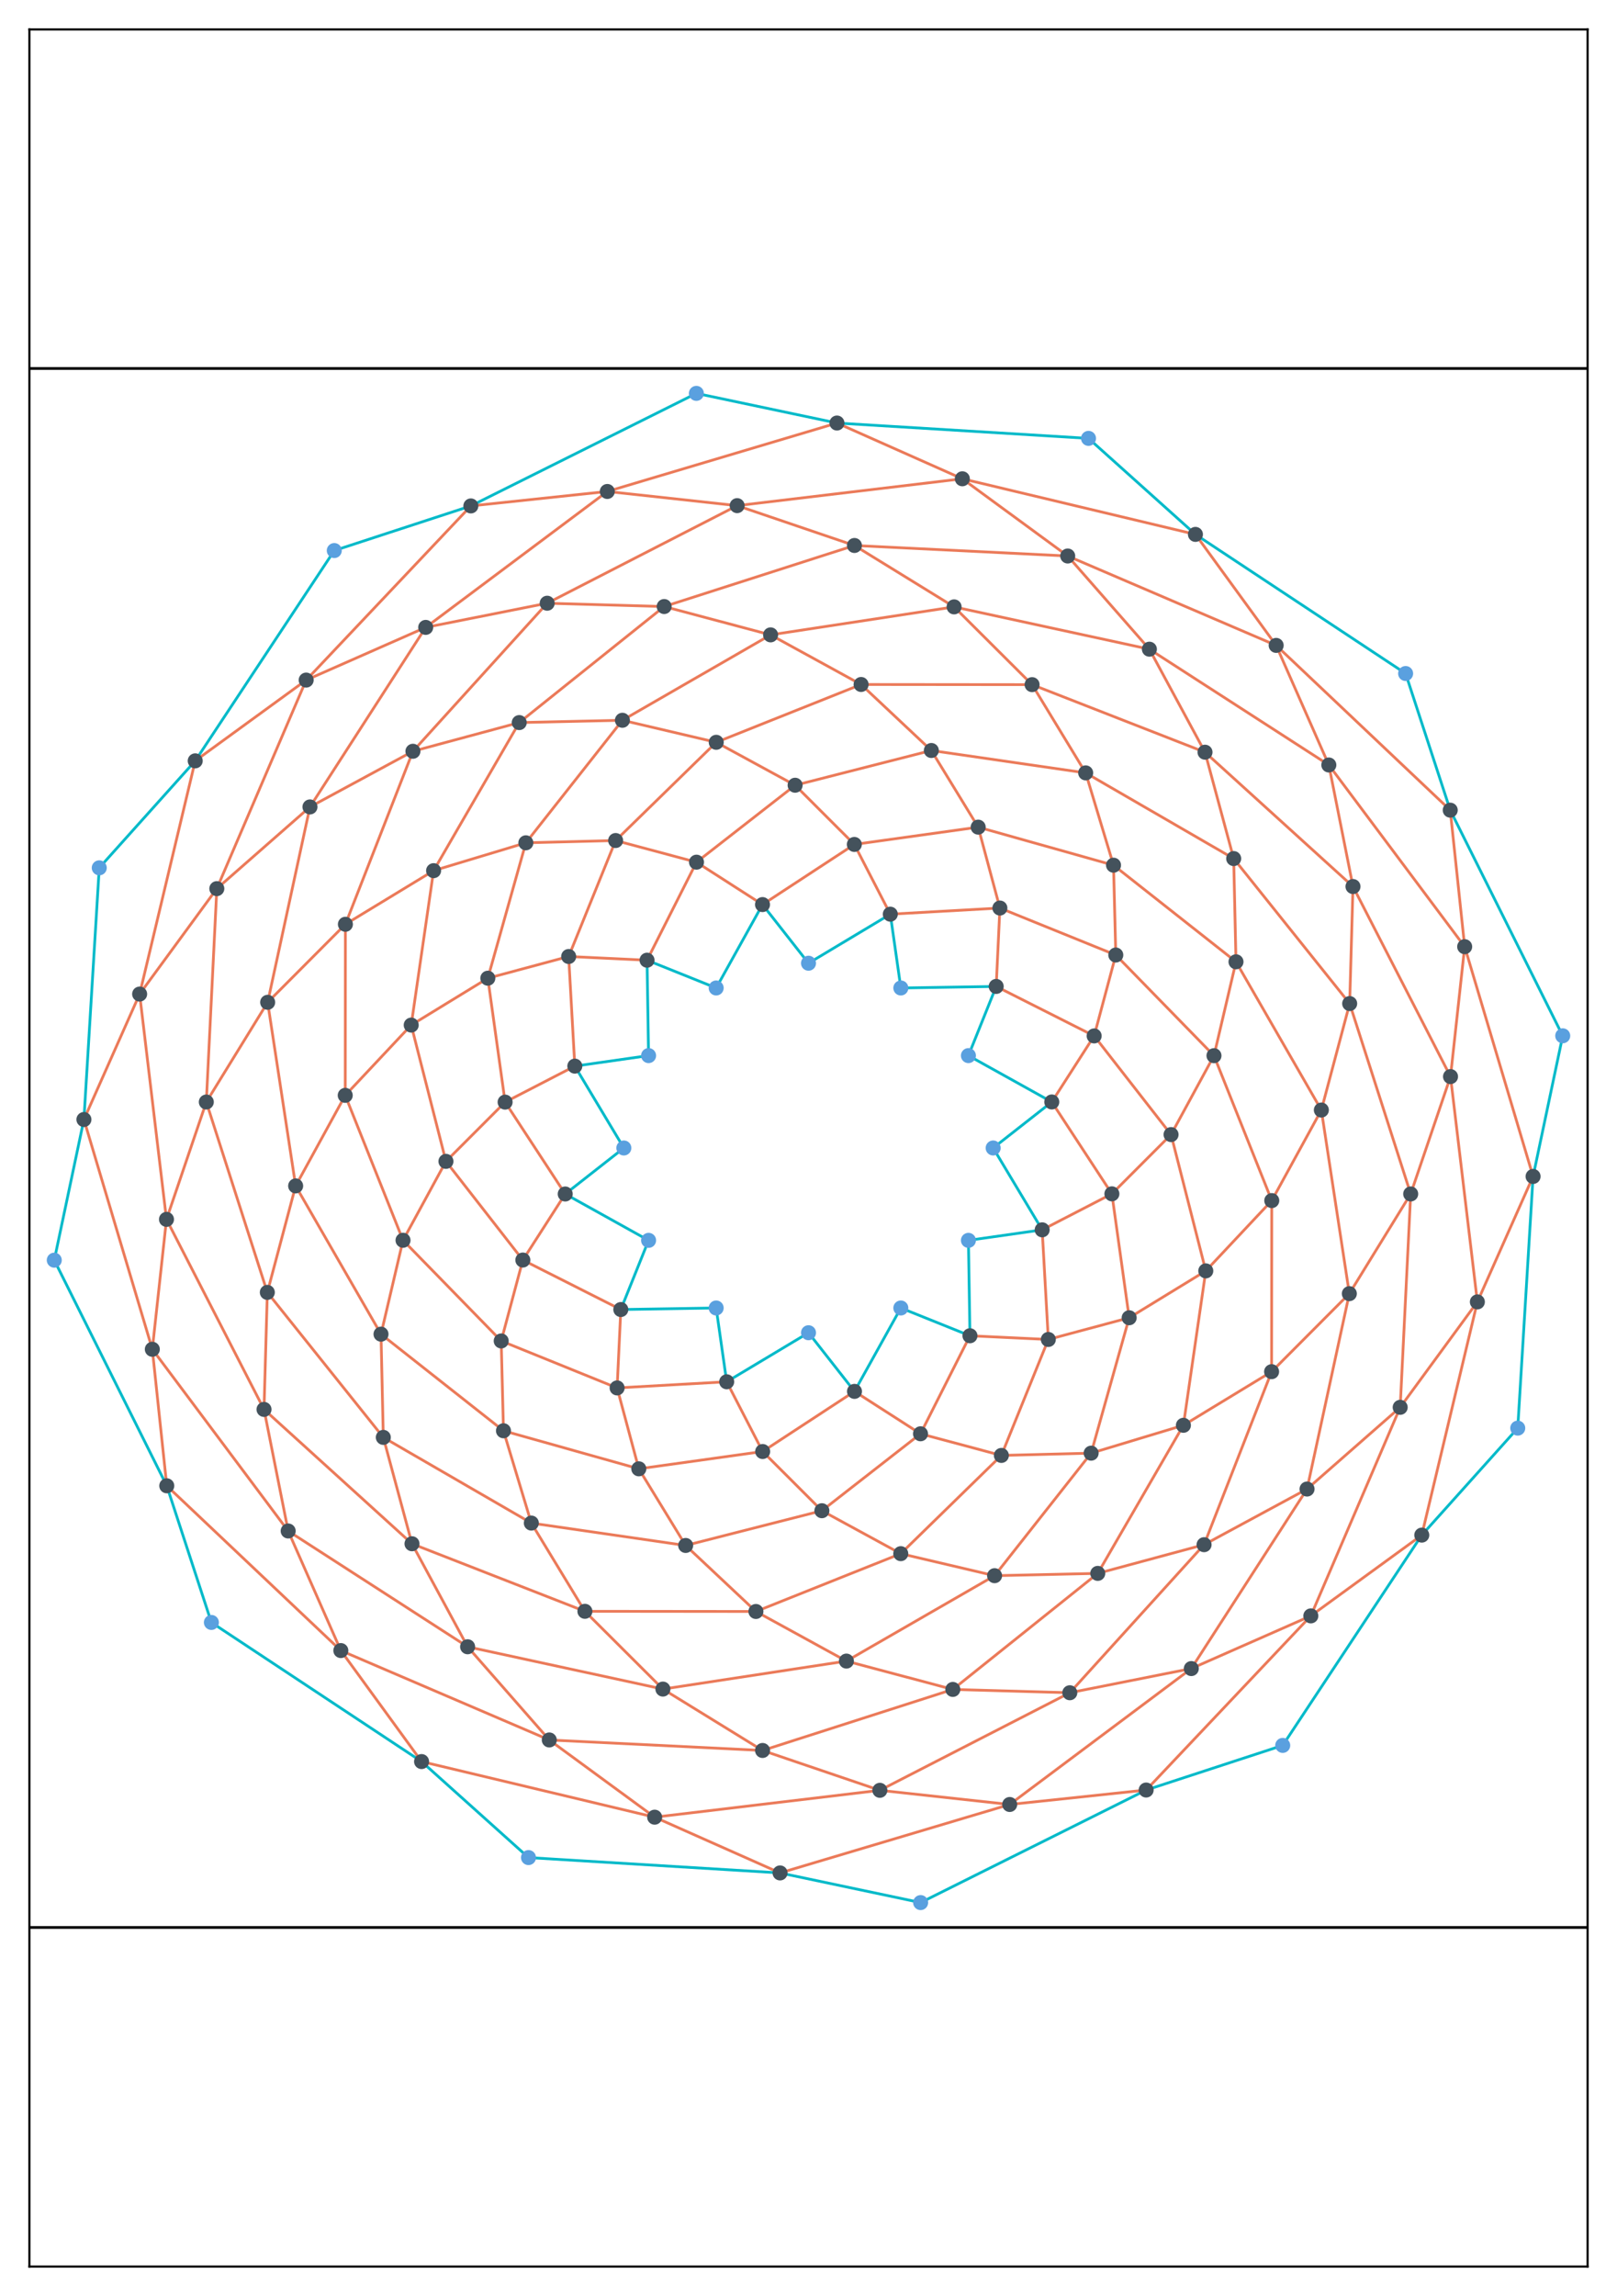 <?xml version="1.0" encoding="utf-8" standalone="no"?>
<!DOCTYPE svg PUBLIC "-//W3C//DTD SVG 1.1//EN"
  "http://www.w3.org/Graphics/SVG/1.1/DTD/svg11.dtd">
<!-- Created with matplotlib (https://matplotlib.org/) -->
<svg height="834.943pt" version="1.1" viewBox="0 0 588.329 834.943" width="588.329pt" xmlns="http://www.w3.org/2000/svg" xmlns:xlink="http://www.w3.org/1999/xlink">
 <defs>
  <style type="text/css">
*{stroke-linecap:butt;stroke-linejoin:round;}
  </style>
 </defs>
 <g id="figure_1">
  <g id="patch_1">
   <path d="M 0 834.943 
L 588.329 834.943 
L 588.329 0 
L 0 0 
z
" style="fill:none;"/>
  </g>
  <g id="axes_1">
   <g id="patch_2">
    <path d="M 10.7 824.243 
L 577.629 824.243 
L 577.629 10.7 
L 10.7 10.7 
z
" style="fill:none;"/>
   </g>
   <g id="matplotlib.axis_1"/>
   <g id="matplotlib.axis_2"/>
   <g id="line2d_1">
    <path clip-path="url(#pf08ef10650)" d="M 382.679 400.739 
L 398.099 376.721 
M 382.679 400.739 
L 404.55 434.148 
M 362.454 358.724 
L 398.099 376.721 
M 362.454 358.724 
L 363.799 330.213 
M 323.931 332.45 
L 363.799 330.213 
M 323.931 332.45 
L 310.84 307.086 
M 277.432 328.957 
L 310.84 307.086 
M 277.432 328.957 
L 253.414 313.537 
M 235.417 349.182 
L 253.414 313.537 
M 235.417 349.182 
L 206.906 347.837 
M 209.143 387.705 
L 206.906 347.837 
M 209.143 387.705 
L 183.779 400.796 
M 205.65 434.204 
L 183.779 400.796 
M 205.65 434.204 
L 190.23 458.223 
M 225.875 476.22 
L 190.23 458.223 
M 225.875 476.22 
L 224.53 504.73 
M 264.398 502.494 
L 224.53 504.73 
M 264.398 502.494 
L 277.489 527.857 
M 310.897 505.986 
L 277.489 527.857 
M 310.897 505.986 
L 334.916 521.406 
M 352.912 485.761 
L 334.916 521.406 
M 352.912 485.761 
L 381.423 487.106 
M 379.186 447.238 
L 381.423 487.106 
M 379.186 447.238 
L 404.55 434.148 
M 398.099 376.721 
L 405.97 347.298 
M 398.099 376.721 
L 426.077 412.602 
M 363.799 330.213 
L 405.97 347.298 
M 363.799 330.213 
L 355.904 300.797 
M 310.84 307.086 
L 355.904 300.797 
M 310.84 307.086 
L 289.295 285.559 
M 253.414 313.537 
L 289.295 285.559 
M 253.414 313.537 
L 223.991 305.666 
M 206.906 347.837 
L 223.991 305.666 
M 206.906 347.837 
L 177.49 355.732 
M 183.779 400.796 
L 177.49 355.732 
M 183.779 400.796 
L 162.252 422.341 
M 190.23 458.223 
L 162.252 422.341 
M 190.23 458.223 
L 182.359 487.645 
M 224.53 504.73 
L 182.359 487.645 
M 224.53 504.73 
L 232.425 534.146 
M 277.489 527.857 
L 232.425 534.146 
M 277.489 527.857 
L 299.034 549.384 
M 334.916 521.406 
L 299.034 549.384 
M 334.916 521.406 
L 364.338 529.277 
M 381.423 487.106 
L 364.338 529.277 
M 381.423 487.106 
L 410.839 479.211 
M 404.55 434.148 
L 410.839 479.211 
M 404.55 434.148 
L 426.077 412.602 
M 405.97 347.298 
L 405.145 314.636 
M 405.97 347.298 
L 441.694 383.903 
M 355.904 300.797 
L 405.145 314.636 
M 355.904 300.797 
L 338.858 272.923 
M 289.295 285.559 
L 338.858 272.923 
M 289.295 285.559 
L 260.596 269.942 
M 223.991 305.666 
L 260.596 269.942 
M 223.991 305.666 
L 191.329 306.491 
M 177.49 355.732 
L 191.329 306.491 
M 177.49 355.732 
L 149.616 372.778 
M 162.252 422.341 
L 149.616 372.778 
M 162.252 422.341 
L 146.635 451.04 
M 182.359 487.645 
L 146.635 451.04 
M 182.359 487.645 
L 183.184 520.308 
M 232.425 534.146 
L 183.184 520.308 
M 232.425 534.146 
L 249.471 562.02 
M 299.034 549.384 
L 249.471 562.02 
M 299.034 549.384 
L 327.733 565.001 
M 364.338 529.277 
L 327.733 565.001 
M 364.338 529.277 
L 397 528.452 
M 410.839 479.211 
L 397 528.452 
M 410.839 479.211 
L 438.713 462.165 
M 426.077 412.602 
L 438.713 462.165 
M 426.077 412.602 
L 441.694 383.903 
M 405.145 314.636 
L 395.013 281.066 
M 405.145 314.636 
L 449.705 349.765 
M 338.858 272.923 
L 395.013 281.066 
M 338.858 272.923 
L 313.3 248.917 
M 260.596 269.942 
L 313.3 248.917 
M 260.596 269.942 
L 226.458 261.931 
M 191.329 306.491 
L 226.458 261.931 
M 191.329 306.491 
L 157.759 316.623 
M 149.616 372.778 
L 157.759 316.623 
M 149.616 372.778 
L 125.609 398.337 
M 146.635 451.04 
L 125.609 398.337 
M 146.635 451.04 
L 138.624 485.178 
M 183.184 520.308 
L 138.624 485.178 
M 183.184 520.308 
L 193.316 553.877 
M 249.471 562.02 
L 193.316 553.877 
M 249.471 562.02 
L 275.03 586.027 
M 327.733 565.001 
L 275.03 586.027 
M 327.733 565.001 
L 361.871 573.012 
M 397 528.452 
L 361.871 573.012 
M 397 528.452 
L 430.57 518.321 
M 438.713 462.165 
L 430.57 518.321 
M 438.713 462.165 
L 462.72 436.607 
M 441.694 383.903 
L 462.72 436.607 
M 441.694 383.903 
L 449.705 349.765 
M 395.013 281.066 
L 375.517 248.977 
M 395.013 281.066 
L 448.865 312.227 
M 313.3 248.917 
L 375.517 248.977 
M 313.3 248.917 
L 280.37 230.875 
M 226.458 261.931 
L 280.37 230.875 
M 226.458 261.931 
L 188.92 262.772 
M 157.759 316.623 
L 188.92 262.772 
M 157.759 316.623 
L 125.67 336.12 
M 125.609 398.337 
L 125.67 336.12 
M 125.609 398.337 
L 107.568 431.266 
M 138.624 485.178 
L 107.568 431.266 
M 138.624 485.178 
L 139.464 522.716 
M 193.316 553.877 
L 139.464 522.716 
M 193.316 553.877 
L 212.813 585.966 
M 275.03 586.027 
L 212.813 585.966 
M 275.03 586.027 
L 307.959 604.068 
M 361.871 573.012 
L 307.959 604.068 
M 361.871 573.012 
L 399.409 572.172 
M 430.57 518.321 
L 399.409 572.172 
M 430.57 518.321 
L 462.659 498.824 
M 462.72 436.607 
L 462.659 498.824 
M 462.72 436.607 
L 480.761 403.677 
M 449.705 349.765 
L 480.761 403.677 
M 449.705 349.765 
L 448.865 312.227 
M 375.517 248.977 
L 347.139 220.695 
M 375.517 248.977 
L 438.43 273.545 
M 280.37 230.875 
L 347.139 220.695 
M 280.37 230.875 
L 241.653 220.571 
M 188.92 262.772 
L 241.653 220.571 
M 188.92 262.772 
L 150.238 273.206 
M 125.67 336.12 
L 150.238 273.206 
M 125.67 336.12 
L 97.388 364.497 
M 107.568 431.266 
L 97.388 364.497 
M 107.568 431.266 
L 97.264 469.983 
M 139.464 522.716 
L 97.264 469.983 
M 139.464 522.716 
L 149.899 561.398 
M 212.813 585.966 
L 149.899 561.398 
M 212.813 585.966 
L 241.19 614.249 
M 307.959 604.068 
L 241.19 614.249 
M 307.959 604.068 
L 346.676 614.373 
M 399.409 572.172 
L 346.676 614.373 
M 399.409 572.172 
L 438.091 561.737 
M 462.659 498.824 
L 438.091 561.737 
M 462.659 498.824 
L 490.942 470.446 
M 480.761 403.677 
L 490.942 470.446 
M 480.761 403.677 
L 491.066 364.96 
M 448.865 312.227 
L 491.066 364.96 
M 448.865 312.227 
L 438.43 273.545 
M 347.139 220.695 
L 310.88 198.37 
M 347.139 220.695 
L 418.191 236.082 
M 241.653 220.571 
L 310.88 198.37 
M 241.653 220.571 
L 199.09 219.367 
M 150.238 273.206 
L 199.09 219.367 
M 150.238 273.206 
L 112.775 293.445 
M 97.388 364.497 
L 112.775 293.445 
M 97.388 364.497 
L 75.063 400.756 
M 97.264 469.983 
L 75.063 400.756 
M 97.264 469.983 
L 96.06 512.546 
M 149.899 561.398 
L 96.06 512.546 
M 149.899 561.398 
L 170.138 598.861 
M 241.19 614.249 
L 170.138 598.861 
M 241.19 614.249 
L 277.449 636.573 
M 346.676 614.373 
L 277.449 636.573 
M 346.676 614.373 
L 389.239 615.577 
M 438.091 561.737 
L 389.239 615.577 
M 438.091 561.737 
L 475.554 541.498 
M 490.942 470.446 
L 475.554 541.498 
M 490.942 470.446 
L 513.266 434.187 
M 491.066 364.96 
L 513.266 434.187 
M 491.066 364.96 
L 492.27 322.397 
M 438.43 273.545 
L 492.27 322.397 
M 438.43 273.545 
L 418.191 236.082 
M 310.88 198.37 
L 268.203 183.879 
M 310.88 198.37 
L 388.477 202.194 
M 199.09 219.367 
L 268.203 183.879 
M 199.09 219.367 
L 154.885 228.156 
M 112.775 293.445 
L 154.885 228.156 
M 112.775 293.445 
L 78.887 323.159 
M 75.063 400.756 
L 78.887 323.159 
M 75.063 400.756 
L 60.572 443.434 
M 96.06 512.546 
L 60.572 443.434 
M 96.06 512.546 
L 104.849 556.752 
M 170.138 598.861 
L 104.849 556.752 
M 170.138 598.861 
L 199.852 632.75 
M 277.449 636.573 
L 199.852 632.75 
M 277.449 636.573 
L 320.127 651.064 
M 389.239 615.577 
L 320.127 651.064 
M 389.239 615.577 
L 433.445 606.788 
M 475.554 541.498 
L 433.445 606.788 
M 475.554 541.498 
L 509.443 511.784 
M 513.266 434.187 
L 509.443 511.784 
M 513.266 434.187 
L 527.757 391.51 
M 492.27 322.397 
L 527.757 391.51 
M 492.27 322.397 
L 483.481 278.192 
M 418.191 236.082 
L 483.481 278.192 
M 418.191 236.082 
L 388.477 202.194 
M 268.203 183.879 
L 220.961 178.728 
M 268.203 183.879 
L 350.14 174.112 
M 154.885 228.156 
L 220.961 178.728 
M 154.885 228.156 
L 111.397 247.316 
M 78.887 323.159 
L 111.397 247.316 
M 78.887 323.159 
L 50.805 361.496 
M 60.572 443.434 
L 50.805 361.496 
M 60.572 443.434 
L 55.421 490.675 
M 104.849 556.752 
L 55.421 490.675 
M 104.849 556.752 
L 124.009 600.24 
M 199.852 632.75 
L 124.009 600.24 
M 199.852 632.75 
L 238.189 660.831 
M 320.127 651.064 
L 238.189 660.831 
M 320.127 651.064 
L 367.368 656.215 
M 433.445 606.788 
L 367.368 656.215 
M 433.445 606.788 
L 476.932 587.628 
M 509.443 511.784 
L 476.932 587.628 
M 509.443 511.784 
L 537.524 473.447 
M 527.757 391.51 
L 537.524 473.447 
M 527.757 391.51 
L 532.908 344.268 
M 483.481 278.192 
L 532.908 344.268 
M 483.481 278.192 
L 464.321 234.704 
M 388.477 202.194 
L 464.321 234.704 
M 388.477 202.194 
L 350.14 174.112 
M 220.961 178.728 
L 171.314 183.984 
M 220.961 178.728 
L 304.517 153.84 
M 111.397 247.316 
L 171.314 183.984 
M 111.397 247.316 
L 71.029 276.691 
M 50.805 361.496 
L 71.029 276.691 
M 50.805 361.496 
L 30.533 407.119 
M 55.421 490.675 
L 30.533 407.119 
M 55.421 490.675 
L 60.677 540.322 
M 124.009 600.24 
L 60.677 540.322 
M 124.009 600.24 
L 153.384 640.607 
M 238.189 660.831 
L 153.384 640.607 
M 238.189 660.831 
L 283.812 681.103 
M 367.368 656.215 
L 283.812 681.103 
M 367.368 656.215 
L 417.015 650.959 
M 476.932 587.628 
L 417.015 650.959 
M 476.932 587.628 
L 517.3 558.253 
M 537.524 473.447 
L 517.3 558.253 
M 537.524 473.447 
L 557.796 427.824 
M 532.908 344.268 
L 557.796 427.824 
M 532.908 344.268 
L 527.652 294.621 
M 464.321 234.704 
L 527.652 294.621 
M 464.321 234.704 
L 434.946 194.336 
M 350.14 174.112 
L 434.946 194.336 
M 350.14 174.112 
L 304.517 153.84 
L 304.517 153.84 
" style="fill:none;stroke:#eb7a59;stroke-linecap:square;"/>
   </g>
   <g id="line2d_2">
    <path clip-path="url(#pf08ef10650)" d="M 361.351 417.472 
L 382.679 400.739 
M 361.351 417.472 
L 379.186 447.238 
M 352.35 383.879 
L 382.679 400.739 
M 352.35 383.879 
L 362.454 358.724 
M 327.758 359.287 
L 362.454 358.724 
M 327.758 359.287 
L 323.931 332.45 
M 294.165 350.285 
L 323.931 332.45 
M 294.165 350.285 
L 277.432 328.957 
M 260.571 359.287 
L 277.432 328.957 
M 260.571 359.287 
L 235.417 349.182 
M 235.98 383.879 
L 235.417 349.182 
M 235.98 383.879 
L 209.143 387.705 
M 226.978 417.472 
L 209.143 387.705 
M 226.978 417.472 
L 205.65 434.204 
M 235.98 451.065 
L 205.65 434.204 
M 235.98 451.065 
L 225.875 476.22 
M 260.571 475.657 
L 225.875 476.22 
M 260.571 475.657 
L 264.398 502.494 
M 294.165 484.658 
L 264.398 502.494 
M 294.165 484.658 
L 310.897 505.986 
M 327.758 475.657 
L 310.897 505.986 
M 327.758 475.657 
L 352.912 485.761 
M 352.35 451.065 
L 352.912 485.761 
M 352.35 451.065 
L 379.186 447.238 
" style="fill:none;stroke:#00bac9;stroke-linecap:square;"/>
   </g>
   <g id="line2d_3">
    <path clip-path="url(#pf08ef10650)" d="M 171.314 183.984 
L 121.625 200.217 
M 171.314 183.984 
L 253.368 143.053 
M 71.029 276.691 
L 121.625 200.217 
M 71.029 276.691 
L 36.113 315.593 
M 30.533 407.119 
L 36.113 315.593 
M 30.533 407.119 
L 19.746 458.268 
M 60.677 540.322 
L 19.746 458.268 
M 60.677 540.322 
L 76.91 590.012 
M 153.384 640.607 
L 76.91 590.012 
M 153.384 640.607 
L 192.286 675.523 
M 283.812 681.103 
L 192.286 675.523 
M 283.812 681.103 
L 334.961 691.89 
M 417.015 650.959 
L 334.961 691.89 
M 417.015 650.959 
L 466.704 634.727 
M 517.3 558.253 
L 466.704 634.727 
M 517.3 558.253 
L 552.216 519.35 
M 557.796 427.824 
L 552.216 519.35 
M 557.796 427.824 
L 568.583 376.675 
M 527.652 294.621 
L 568.583 376.675 
M 527.652 294.621 
L 511.42 244.932 
M 434.946 194.336 
L 511.42 244.932 
M 434.946 194.336 
L 396.043 159.42 
M 304.517 153.84 
L 396.043 159.42 
M 304.517 153.84 
L 253.368 143.053 
" style="fill:none;stroke:#00bac9;stroke-linecap:square;"/>
   </g>
   <g id="line2d_4">
    <path clip-path="url(#pf08ef10650)" d="M 10.7 700.936 
L 577.629 700.936 
" style="fill:none;stroke:#000000;stroke-linecap:square;"/>
   </g>
   <g id="line2d_5">
    <path clip-path="url(#pf08ef10650)" d="M 10.7 134.007 
L 577.629 134.007 
" style="fill:none;stroke:#000000;stroke-linecap:square;"/>
   </g>
   <g id="patch_3">
    <path d="M 10.7 824.243 
L 10.7 10.7 
" style="fill:none;stroke:#000000;stroke-linecap:square;stroke-linejoin:miter;stroke-width:0.8;"/>
   </g>
   <g id="patch_4">
    <path d="M 577.629 824.243 
L 577.629 10.7 
" style="fill:none;stroke:#000000;stroke-linecap:square;stroke-linejoin:miter;stroke-width:0.8;"/>
   </g>
   <g id="patch_5">
    <path d="M 10.7 824.243 
L 577.629 824.243 
" style="fill:none;stroke:#000000;stroke-linecap:square;stroke-linejoin:miter;stroke-width:0.8;"/>
   </g>
   <g id="patch_6">
    <path d="M 10.7 10.7 
L 577.629 10.7 
" style="fill:none;stroke:#000000;stroke-linecap:square;stroke-linejoin:miter;stroke-width:0.8;"/>
   </g>
   <g id="PathCollection_1">
    <defs>
     <path d="M 0 2.236 
C 0.593 2.236 1.162 2 1.581 1.581 
C 2 1.162 2.236 0.593 2.236 0 
C 2.236 -0.593 2 -1.162 1.581 -1.581 
C 1.162 -2 0.593 -2.236 0 -2.236 
C -0.593 -2.236 -1.162 -2 -1.581 -1.581 
C -2 -1.162 -2.236 -0.593 -2.236 0 
C -2.236 0.593 -2 1.162 -1.581 1.581 
C -1.162 2 -0.593 2.236 0 2.236 
z
" id="m3e063657a7" style="stroke:#44525c;"/>
    </defs>
    <g clip-path="url(#pf08ef10650)">
     <use style="fill:#44525c;stroke:#44525c;" x="382.679" xlink:href="#m3e063657a7" y="400.739"/>
     <use style="fill:#44525c;stroke:#44525c;" x="362.454" xlink:href="#m3e063657a7" y="358.724"/>
     <use style="fill:#44525c;stroke:#44525c;" x="323.931" xlink:href="#m3e063657a7" y="332.45"/>
     <use style="fill:#44525c;stroke:#44525c;" x="277.432" xlink:href="#m3e063657a7" y="328.957"/>
     <use style="fill:#44525c;stroke:#44525c;" x="235.417" xlink:href="#m3e063657a7" y="349.182"/>
     <use style="fill:#44525c;stroke:#44525c;" x="209.143" xlink:href="#m3e063657a7" y="387.705"/>
     <use style="fill:#44525c;stroke:#44525c;" x="205.65" xlink:href="#m3e063657a7" y="434.204"/>
     <use style="fill:#44525c;stroke:#44525c;" x="225.875" xlink:href="#m3e063657a7" y="476.22"/>
     <use style="fill:#44525c;stroke:#44525c;" x="264.398" xlink:href="#m3e063657a7" y="502.494"/>
     <use style="fill:#44525c;stroke:#44525c;" x="310.897" xlink:href="#m3e063657a7" y="505.986"/>
     <use style="fill:#44525c;stroke:#44525c;" x="352.912" xlink:href="#m3e063657a7" y="485.761"/>
     <use style="fill:#44525c;stroke:#44525c;" x="379.186" xlink:href="#m3e063657a7" y="447.238"/>
     <use style="fill:#44525c;stroke:#44525c;" x="398.099" xlink:href="#m3e063657a7" y="376.721"/>
     <use style="fill:#44525c;stroke:#44525c;" x="363.799" xlink:href="#m3e063657a7" y="330.213"/>
     <use style="fill:#44525c;stroke:#44525c;" x="310.84" xlink:href="#m3e063657a7" y="307.086"/>
     <use style="fill:#44525c;stroke:#44525c;" x="253.414" xlink:href="#m3e063657a7" y="313.537"/>
     <use style="fill:#44525c;stroke:#44525c;" x="206.906" xlink:href="#m3e063657a7" y="347.837"/>
     <use style="fill:#44525c;stroke:#44525c;" x="183.779" xlink:href="#m3e063657a7" y="400.796"/>
     <use style="fill:#44525c;stroke:#44525c;" x="190.23" xlink:href="#m3e063657a7" y="458.223"/>
     <use style="fill:#44525c;stroke:#44525c;" x="224.53" xlink:href="#m3e063657a7" y="504.73"/>
     <use style="fill:#44525c;stroke:#44525c;" x="277.489" xlink:href="#m3e063657a7" y="527.857"/>
     <use style="fill:#44525c;stroke:#44525c;" x="334.916" xlink:href="#m3e063657a7" y="521.406"/>
     <use style="fill:#44525c;stroke:#44525c;" x="381.423" xlink:href="#m3e063657a7" y="487.106"/>
     <use style="fill:#44525c;stroke:#44525c;" x="404.55" xlink:href="#m3e063657a7" y="434.148"/>
     <use style="fill:#44525c;stroke:#44525c;" x="405.97" xlink:href="#m3e063657a7" y="347.298"/>
     <use style="fill:#44525c;stroke:#44525c;" x="355.904" xlink:href="#m3e063657a7" y="300.797"/>
     <use style="fill:#44525c;stroke:#44525c;" x="289.295" xlink:href="#m3e063657a7" y="285.559"/>
     <use style="fill:#44525c;stroke:#44525c;" x="223.991" xlink:href="#m3e063657a7" y="305.666"/>
     <use style="fill:#44525c;stroke:#44525c;" x="177.49" xlink:href="#m3e063657a7" y="355.732"/>
     <use style="fill:#44525c;stroke:#44525c;" x="162.252" xlink:href="#m3e063657a7" y="422.341"/>
     <use style="fill:#44525c;stroke:#44525c;" x="182.359" xlink:href="#m3e063657a7" y="487.645"/>
     <use style="fill:#44525c;stroke:#44525c;" x="232.425" xlink:href="#m3e063657a7" y="534.146"/>
     <use style="fill:#44525c;stroke:#44525c;" x="299.034" xlink:href="#m3e063657a7" y="549.384"/>
     <use style="fill:#44525c;stroke:#44525c;" x="364.338" xlink:href="#m3e063657a7" y="529.277"/>
     <use style="fill:#44525c;stroke:#44525c;" x="410.839" xlink:href="#m3e063657a7" y="479.211"/>
     <use style="fill:#44525c;stroke:#44525c;" x="426.077" xlink:href="#m3e063657a7" y="412.602"/>
     <use style="fill:#44525c;stroke:#44525c;" x="405.145" xlink:href="#m3e063657a7" y="314.636"/>
     <use style="fill:#44525c;stroke:#44525c;" x="338.858" xlink:href="#m3e063657a7" y="272.923"/>
     <use style="fill:#44525c;stroke:#44525c;" x="260.596" xlink:href="#m3e063657a7" y="269.942"/>
     <use style="fill:#44525c;stroke:#44525c;" x="191.329" xlink:href="#m3e063657a7" y="306.491"/>
     <use style="fill:#44525c;stroke:#44525c;" x="149.616" xlink:href="#m3e063657a7" y="372.778"/>
     <use style="fill:#44525c;stroke:#44525c;" x="146.635" xlink:href="#m3e063657a7" y="451.04"/>
     <use style="fill:#44525c;stroke:#44525c;" x="183.184" xlink:href="#m3e063657a7" y="520.308"/>
     <use style="fill:#44525c;stroke:#44525c;" x="249.471" xlink:href="#m3e063657a7" y="562.02"/>
     <use style="fill:#44525c;stroke:#44525c;" x="327.733" xlink:href="#m3e063657a7" y="565.001"/>
     <use style="fill:#44525c;stroke:#44525c;" x="397" xlink:href="#m3e063657a7" y="528.452"/>
     <use style="fill:#44525c;stroke:#44525c;" x="438.713" xlink:href="#m3e063657a7" y="462.165"/>
     <use style="fill:#44525c;stroke:#44525c;" x="441.694" xlink:href="#m3e063657a7" y="383.903"/>
     <use style="fill:#44525c;stroke:#44525c;" x="395.013" xlink:href="#m3e063657a7" y="281.066"/>
     <use style="fill:#44525c;stroke:#44525c;" x="313.3" xlink:href="#m3e063657a7" y="248.917"/>
     <use style="fill:#44525c;stroke:#44525c;" x="226.458" xlink:href="#m3e063657a7" y="261.931"/>
     <use style="fill:#44525c;stroke:#44525c;" x="157.759" xlink:href="#m3e063657a7" y="316.623"/>
     <use style="fill:#44525c;stroke:#44525c;" x="125.609" xlink:href="#m3e063657a7" y="398.337"/>
     <use style="fill:#44525c;stroke:#44525c;" x="138.624" xlink:href="#m3e063657a7" y="485.178"/>
     <use style="fill:#44525c;stroke:#44525c;" x="193.316" xlink:href="#m3e063657a7" y="553.877"/>
     <use style="fill:#44525c;stroke:#44525c;" x="275.03" xlink:href="#m3e063657a7" y="586.027"/>
     <use style="fill:#44525c;stroke:#44525c;" x="361.871" xlink:href="#m3e063657a7" y="573.012"/>
     <use style="fill:#44525c;stroke:#44525c;" x="430.57" xlink:href="#m3e063657a7" y="518.321"/>
     <use style="fill:#44525c;stroke:#44525c;" x="462.72" xlink:href="#m3e063657a7" y="436.607"/>
     <use style="fill:#44525c;stroke:#44525c;" x="449.705" xlink:href="#m3e063657a7" y="349.765"/>
     <use style="fill:#44525c;stroke:#44525c;" x="375.517" xlink:href="#m3e063657a7" y="248.977"/>
     <use style="fill:#44525c;stroke:#44525c;" x="280.37" xlink:href="#m3e063657a7" y="230.875"/>
     <use style="fill:#44525c;stroke:#44525c;" x="188.92" xlink:href="#m3e063657a7" y="262.772"/>
     <use style="fill:#44525c;stroke:#44525c;" x="125.67" xlink:href="#m3e063657a7" y="336.12"/>
     <use style="fill:#44525c;stroke:#44525c;" x="107.568" xlink:href="#m3e063657a7" y="431.266"/>
     <use style="fill:#44525c;stroke:#44525c;" x="139.464" xlink:href="#m3e063657a7" y="522.716"/>
     <use style="fill:#44525c;stroke:#44525c;" x="212.813" xlink:href="#m3e063657a7" y="585.966"/>
     <use style="fill:#44525c;stroke:#44525c;" x="307.959" xlink:href="#m3e063657a7" y="604.068"/>
     <use style="fill:#44525c;stroke:#44525c;" x="399.409" xlink:href="#m3e063657a7" y="572.172"/>
     <use style="fill:#44525c;stroke:#44525c;" x="462.659" xlink:href="#m3e063657a7" y="498.824"/>
     <use style="fill:#44525c;stroke:#44525c;" x="480.761" xlink:href="#m3e063657a7" y="403.677"/>
     <use style="fill:#44525c;stroke:#44525c;" x="448.865" xlink:href="#m3e063657a7" y="312.227"/>
     <use style="fill:#44525c;stroke:#44525c;" x="347.139" xlink:href="#m3e063657a7" y="220.695"/>
     <use style="fill:#44525c;stroke:#44525c;" x="241.653" xlink:href="#m3e063657a7" y="220.571"/>
     <use style="fill:#44525c;stroke:#44525c;" x="150.238" xlink:href="#m3e063657a7" y="273.206"/>
     <use style="fill:#44525c;stroke:#44525c;" x="97.388" xlink:href="#m3e063657a7" y="364.497"/>
     <use style="fill:#44525c;stroke:#44525c;" x="97.264" xlink:href="#m3e063657a7" y="469.983"/>
     <use style="fill:#44525c;stroke:#44525c;" x="149.899" xlink:href="#m3e063657a7" y="561.398"/>
     <use style="fill:#44525c;stroke:#44525c;" x="241.19" xlink:href="#m3e063657a7" y="614.249"/>
     <use style="fill:#44525c;stroke:#44525c;" x="346.676" xlink:href="#m3e063657a7" y="614.373"/>
     <use style="fill:#44525c;stroke:#44525c;" x="438.091" xlink:href="#m3e063657a7" y="561.737"/>
     <use style="fill:#44525c;stroke:#44525c;" x="490.942" xlink:href="#m3e063657a7" y="470.446"/>
     <use style="fill:#44525c;stroke:#44525c;" x="491.066" xlink:href="#m3e063657a7" y="364.96"/>
     <use style="fill:#44525c;stroke:#44525c;" x="438.43" xlink:href="#m3e063657a7" y="273.545"/>
     <use style="fill:#44525c;stroke:#44525c;" x="310.88" xlink:href="#m3e063657a7" y="198.37"/>
     <use style="fill:#44525c;stroke:#44525c;" x="199.09" xlink:href="#m3e063657a7" y="219.367"/>
     <use style="fill:#44525c;stroke:#44525c;" x="112.775" xlink:href="#m3e063657a7" y="293.445"/>
     <use style="fill:#44525c;stroke:#44525c;" x="75.063" xlink:href="#m3e063657a7" y="400.756"/>
     <use style="fill:#44525c;stroke:#44525c;" x="96.06" xlink:href="#m3e063657a7" y="512.546"/>
     <use style="fill:#44525c;stroke:#44525c;" x="170.138" xlink:href="#m3e063657a7" y="598.861"/>
     <use style="fill:#44525c;stroke:#44525c;" x="277.449" xlink:href="#m3e063657a7" y="636.573"/>
     <use style="fill:#44525c;stroke:#44525c;" x="389.239" xlink:href="#m3e063657a7" y="615.577"/>
     <use style="fill:#44525c;stroke:#44525c;" x="475.554" xlink:href="#m3e063657a7" y="541.498"/>
     <use style="fill:#44525c;stroke:#44525c;" x="513.266" xlink:href="#m3e063657a7" y="434.187"/>
     <use style="fill:#44525c;stroke:#44525c;" x="492.27" xlink:href="#m3e063657a7" y="322.397"/>
     <use style="fill:#44525c;stroke:#44525c;" x="418.191" xlink:href="#m3e063657a7" y="236.082"/>
     <use style="fill:#44525c;stroke:#44525c;" x="268.203" xlink:href="#m3e063657a7" y="183.879"/>
     <use style="fill:#44525c;stroke:#44525c;" x="154.885" xlink:href="#m3e063657a7" y="228.156"/>
     <use style="fill:#44525c;stroke:#44525c;" x="78.887" xlink:href="#m3e063657a7" y="323.159"/>
     <use style="fill:#44525c;stroke:#44525c;" x="60.572" xlink:href="#m3e063657a7" y="443.434"/>
     <use style="fill:#44525c;stroke:#44525c;" x="104.849" xlink:href="#m3e063657a7" y="556.752"/>
     <use style="fill:#44525c;stroke:#44525c;" x="199.852" xlink:href="#m3e063657a7" y="632.75"/>
     <use style="fill:#44525c;stroke:#44525c;" x="320.127" xlink:href="#m3e063657a7" y="651.064"/>
     <use style="fill:#44525c;stroke:#44525c;" x="433.445" xlink:href="#m3e063657a7" y="606.788"/>
     <use style="fill:#44525c;stroke:#44525c;" x="509.443" xlink:href="#m3e063657a7" y="511.784"/>
     <use style="fill:#44525c;stroke:#44525c;" x="527.757" xlink:href="#m3e063657a7" y="391.51"/>
     <use style="fill:#44525c;stroke:#44525c;" x="483.481" xlink:href="#m3e063657a7" y="278.192"/>
     <use style="fill:#44525c;stroke:#44525c;" x="388.477" xlink:href="#m3e063657a7" y="202.194"/>
     <use style="fill:#44525c;stroke:#44525c;" x="220.961" xlink:href="#m3e063657a7" y="178.728"/>
     <use style="fill:#44525c;stroke:#44525c;" x="111.397" xlink:href="#m3e063657a7" y="247.316"/>
     <use style="fill:#44525c;stroke:#44525c;" x="50.805" xlink:href="#m3e063657a7" y="361.496"/>
     <use style="fill:#44525c;stroke:#44525c;" x="55.421" xlink:href="#m3e063657a7" y="490.675"/>
     <use style="fill:#44525c;stroke:#44525c;" x="124.009" xlink:href="#m3e063657a7" y="600.24"/>
     <use style="fill:#44525c;stroke:#44525c;" x="238.189" xlink:href="#m3e063657a7" y="660.831"/>
     <use style="fill:#44525c;stroke:#44525c;" x="367.368" xlink:href="#m3e063657a7" y="656.215"/>
     <use style="fill:#44525c;stroke:#44525c;" x="476.932" xlink:href="#m3e063657a7" y="587.628"/>
     <use style="fill:#44525c;stroke:#44525c;" x="537.524" xlink:href="#m3e063657a7" y="473.447"/>
     <use style="fill:#44525c;stroke:#44525c;" x="532.908" xlink:href="#m3e063657a7" y="344.268"/>
     <use style="fill:#44525c;stroke:#44525c;" x="464.321" xlink:href="#m3e063657a7" y="234.704"/>
     <use style="fill:#44525c;stroke:#44525c;" x="350.14" xlink:href="#m3e063657a7" y="174.112"/>
     <use style="fill:#44525c;stroke:#44525c;" x="171.314" xlink:href="#m3e063657a7" y="183.984"/>
     <use style="fill:#44525c;stroke:#44525c;" x="71.029" xlink:href="#m3e063657a7" y="276.691"/>
     <use style="fill:#44525c;stroke:#44525c;" x="30.533" xlink:href="#m3e063657a7" y="407.119"/>
     <use style="fill:#44525c;stroke:#44525c;" x="60.677" xlink:href="#m3e063657a7" y="540.322"/>
     <use style="fill:#44525c;stroke:#44525c;" x="153.384" xlink:href="#m3e063657a7" y="640.607"/>
     <use style="fill:#44525c;stroke:#44525c;" x="283.812" xlink:href="#m3e063657a7" y="681.103"/>
     <use style="fill:#44525c;stroke:#44525c;" x="417.015" xlink:href="#m3e063657a7" y="650.959"/>
     <use style="fill:#44525c;stroke:#44525c;" x="517.3" xlink:href="#m3e063657a7" y="558.253"/>
     <use style="fill:#44525c;stroke:#44525c;" x="557.796" xlink:href="#m3e063657a7" y="427.824"/>
     <use style="fill:#44525c;stroke:#44525c;" x="527.652" xlink:href="#m3e063657a7" y="294.621"/>
     <use style="fill:#44525c;stroke:#44525c;" x="434.946" xlink:href="#m3e063657a7" y="194.336"/>
     <use style="fill:#44525c;stroke:#44525c;" x="304.517" xlink:href="#m3e063657a7" y="153.84"/>
    </g>
   </g>
   <g id="PathCollection_2">
    <defs>
     <path d="M 0 2.236 
C 0.593 2.236 1.162 2 1.581 1.581 
C 2 1.162 2.236 0.593 2.236 0 
C 2.236 -0.593 2 -1.162 1.581 -1.581 
C 1.162 -2 0.593 -2.236 0 -2.236 
C -0.593 -2.236 -1.162 -2 -1.581 -1.581 
C -2 -1.162 -2.236 -0.593 -2.236 0 
C -2.236 0.593 -2 1.162 -1.581 1.581 
C -1.162 2 -0.593 2.236 0 2.236 
z
" id="m6a3604ed41" style="stroke:#5aa0df;"/>
    </defs>
    <g clip-path="url(#pf08ef10650)">
     <use style="fill:#5aa0df;stroke:#5aa0df;" x="361.351" xlink:href="#m6a3604ed41" y="417.472"/>
     <use style="fill:#5aa0df;stroke:#5aa0df;" x="352.35" xlink:href="#m6a3604ed41" y="383.879"/>
     <use style="fill:#5aa0df;stroke:#5aa0df;" x="327.758" xlink:href="#m6a3604ed41" y="359.287"/>
     <use style="fill:#5aa0df;stroke:#5aa0df;" x="294.165" xlink:href="#m6a3604ed41" y="350.285"/>
     <use style="fill:#5aa0df;stroke:#5aa0df;" x="260.571" xlink:href="#m6a3604ed41" y="359.287"/>
     <use style="fill:#5aa0df;stroke:#5aa0df;" x="235.98" xlink:href="#m6a3604ed41" y="383.879"/>
     <use style="fill:#5aa0df;stroke:#5aa0df;" x="226.978" xlink:href="#m6a3604ed41" y="417.472"/>
     <use style="fill:#5aa0df;stroke:#5aa0df;" x="235.98" xlink:href="#m6a3604ed41" y="451.065"/>
     <use style="fill:#5aa0df;stroke:#5aa0df;" x="260.571" xlink:href="#m6a3604ed41" y="475.657"/>
     <use style="fill:#5aa0df;stroke:#5aa0df;" x="294.165" xlink:href="#m6a3604ed41" y="484.658"/>
     <use style="fill:#5aa0df;stroke:#5aa0df;" x="327.758" xlink:href="#m6a3604ed41" y="475.657"/>
     <use style="fill:#5aa0df;stroke:#5aa0df;" x="352.35" xlink:href="#m6a3604ed41" y="451.065"/>
    </g>
   </g>
   <g id="PathCollection_3">
    <g clip-path="url(#pf08ef10650)">
     <use style="fill:#5aa0df;stroke:#5aa0df;" x="121.625" xlink:href="#m6a3604ed41" y="200.217"/>
     <use style="fill:#5aa0df;stroke:#5aa0df;" x="36.113" xlink:href="#m6a3604ed41" y="315.593"/>
     <use style="fill:#5aa0df;stroke:#5aa0df;" x="19.746" xlink:href="#m6a3604ed41" y="458.268"/>
     <use style="fill:#5aa0df;stroke:#5aa0df;" x="76.91" xlink:href="#m6a3604ed41" y="590.012"/>
     <use style="fill:#5aa0df;stroke:#5aa0df;" x="192.286" xlink:href="#m6a3604ed41" y="675.523"/>
     <use style="fill:#5aa0df;stroke:#5aa0df;" x="334.961" xlink:href="#m6a3604ed41" y="691.89"/>
     <use style="fill:#5aa0df;stroke:#5aa0df;" x="466.704" xlink:href="#m6a3604ed41" y="634.727"/>
     <use style="fill:#5aa0df;stroke:#5aa0df;" x="552.216" xlink:href="#m6a3604ed41" y="519.35"/>
     <use style="fill:#5aa0df;stroke:#5aa0df;" x="568.583" xlink:href="#m6a3604ed41" y="376.675"/>
     <use style="fill:#5aa0df;stroke:#5aa0df;" x="511.42" xlink:href="#m6a3604ed41" y="244.932"/>
     <use style="fill:#5aa0df;stroke:#5aa0df;" x="396.043" xlink:href="#m6a3604ed41" y="159.42"/>
     <use style="fill:#5aa0df;stroke:#5aa0df;" x="253.368" xlink:href="#m6a3604ed41" y="143.053"/>
    </g>
   </g>
  </g>
 </g>
 <defs>
  <clipPath id="pf08ef10650">
   <rect height="813.543" width="566.929" x="10.7" y="10.7"/>
  </clipPath>
 </defs>
</svg>
